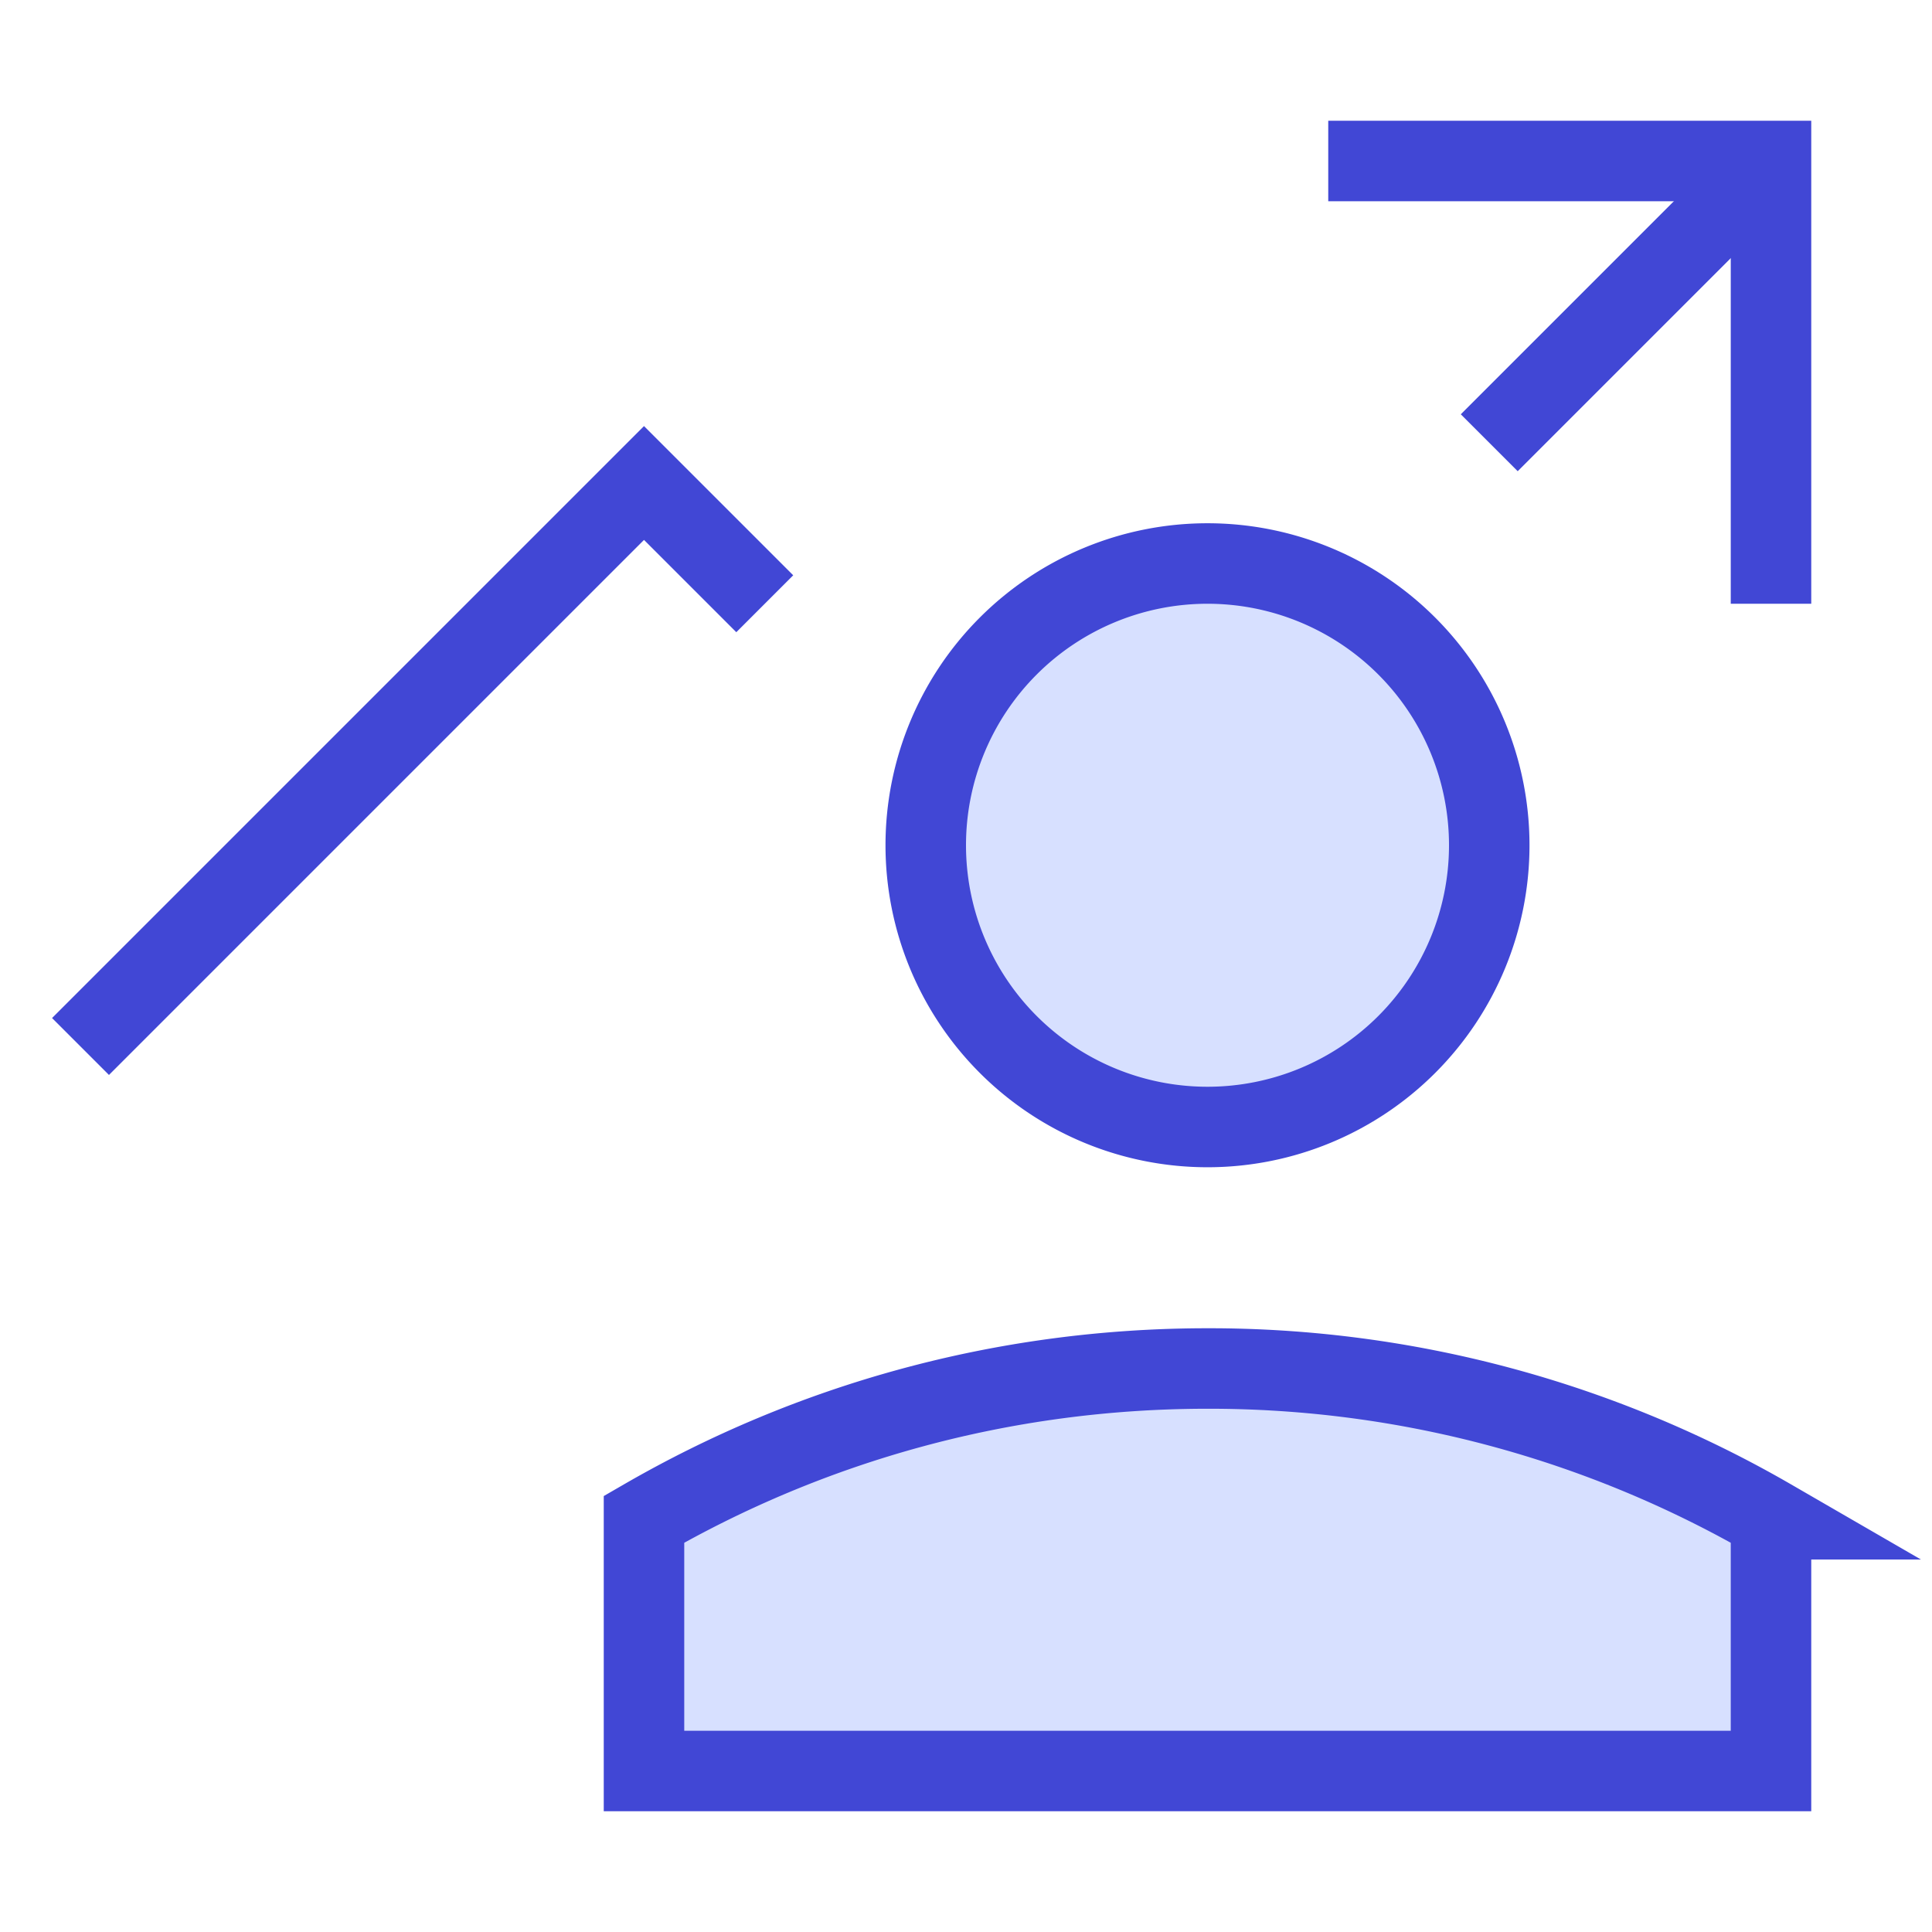 <svg xmlns="http://www.w3.org/2000/svg" fill="none" viewBox="0 0 24 24" id="Graph-Arrow-User-Increase--Streamline-Sharp">
  <desc>
    Graph Arrow User Increase Streamline Icon: https://streamlinehq.com
  </desc>
  <g id="graph-arrow-user-increase--ascend-growth-up-arrow-stats-graph-right-grow-user">
    <path id="Ellipse 420" fill="#d7e0ff" d="M11.5 10.5a3.5 3.5 0 1 0 7 0 3.5 3.5 0 1 0 -7 0" stroke-width="1"></path>
    <path id="Ellipse 421" fill="#d7e0ff" d="M22 18.873A13.936 13.936 0 0 0 15 17c-2.55 0 -4.94 0.682 -7 1.873V22h14v-3.127Z" stroke-width="1"></path>
    <path id="Vector 2454" stroke="#4147d5" d="m1 13 7 -7 1.5 1.5M22 2l-3.5 3.5" stroke-width="1"></path>
    <path id="Vector 2455" stroke="#4147d5" d="M16.5 2H22v5.5" stroke-width="1"></path>
    <path id="Ellipse 418" stroke="#4147d5" d="M11.5 10.5a3.5 3.5 0 1 0 7 0 3.5 3.5 0 1 0 -7 0" stroke-width="1"></path>
    <path id="Ellipse 419" stroke="#4147d5" d="M22 18.873A13.936 13.936 0 0 0 15 17c-2.55 0 -4.94 0.682 -7 1.873V22h14v-3.127Z" stroke-width="1"></path>
  </g>
</svg>